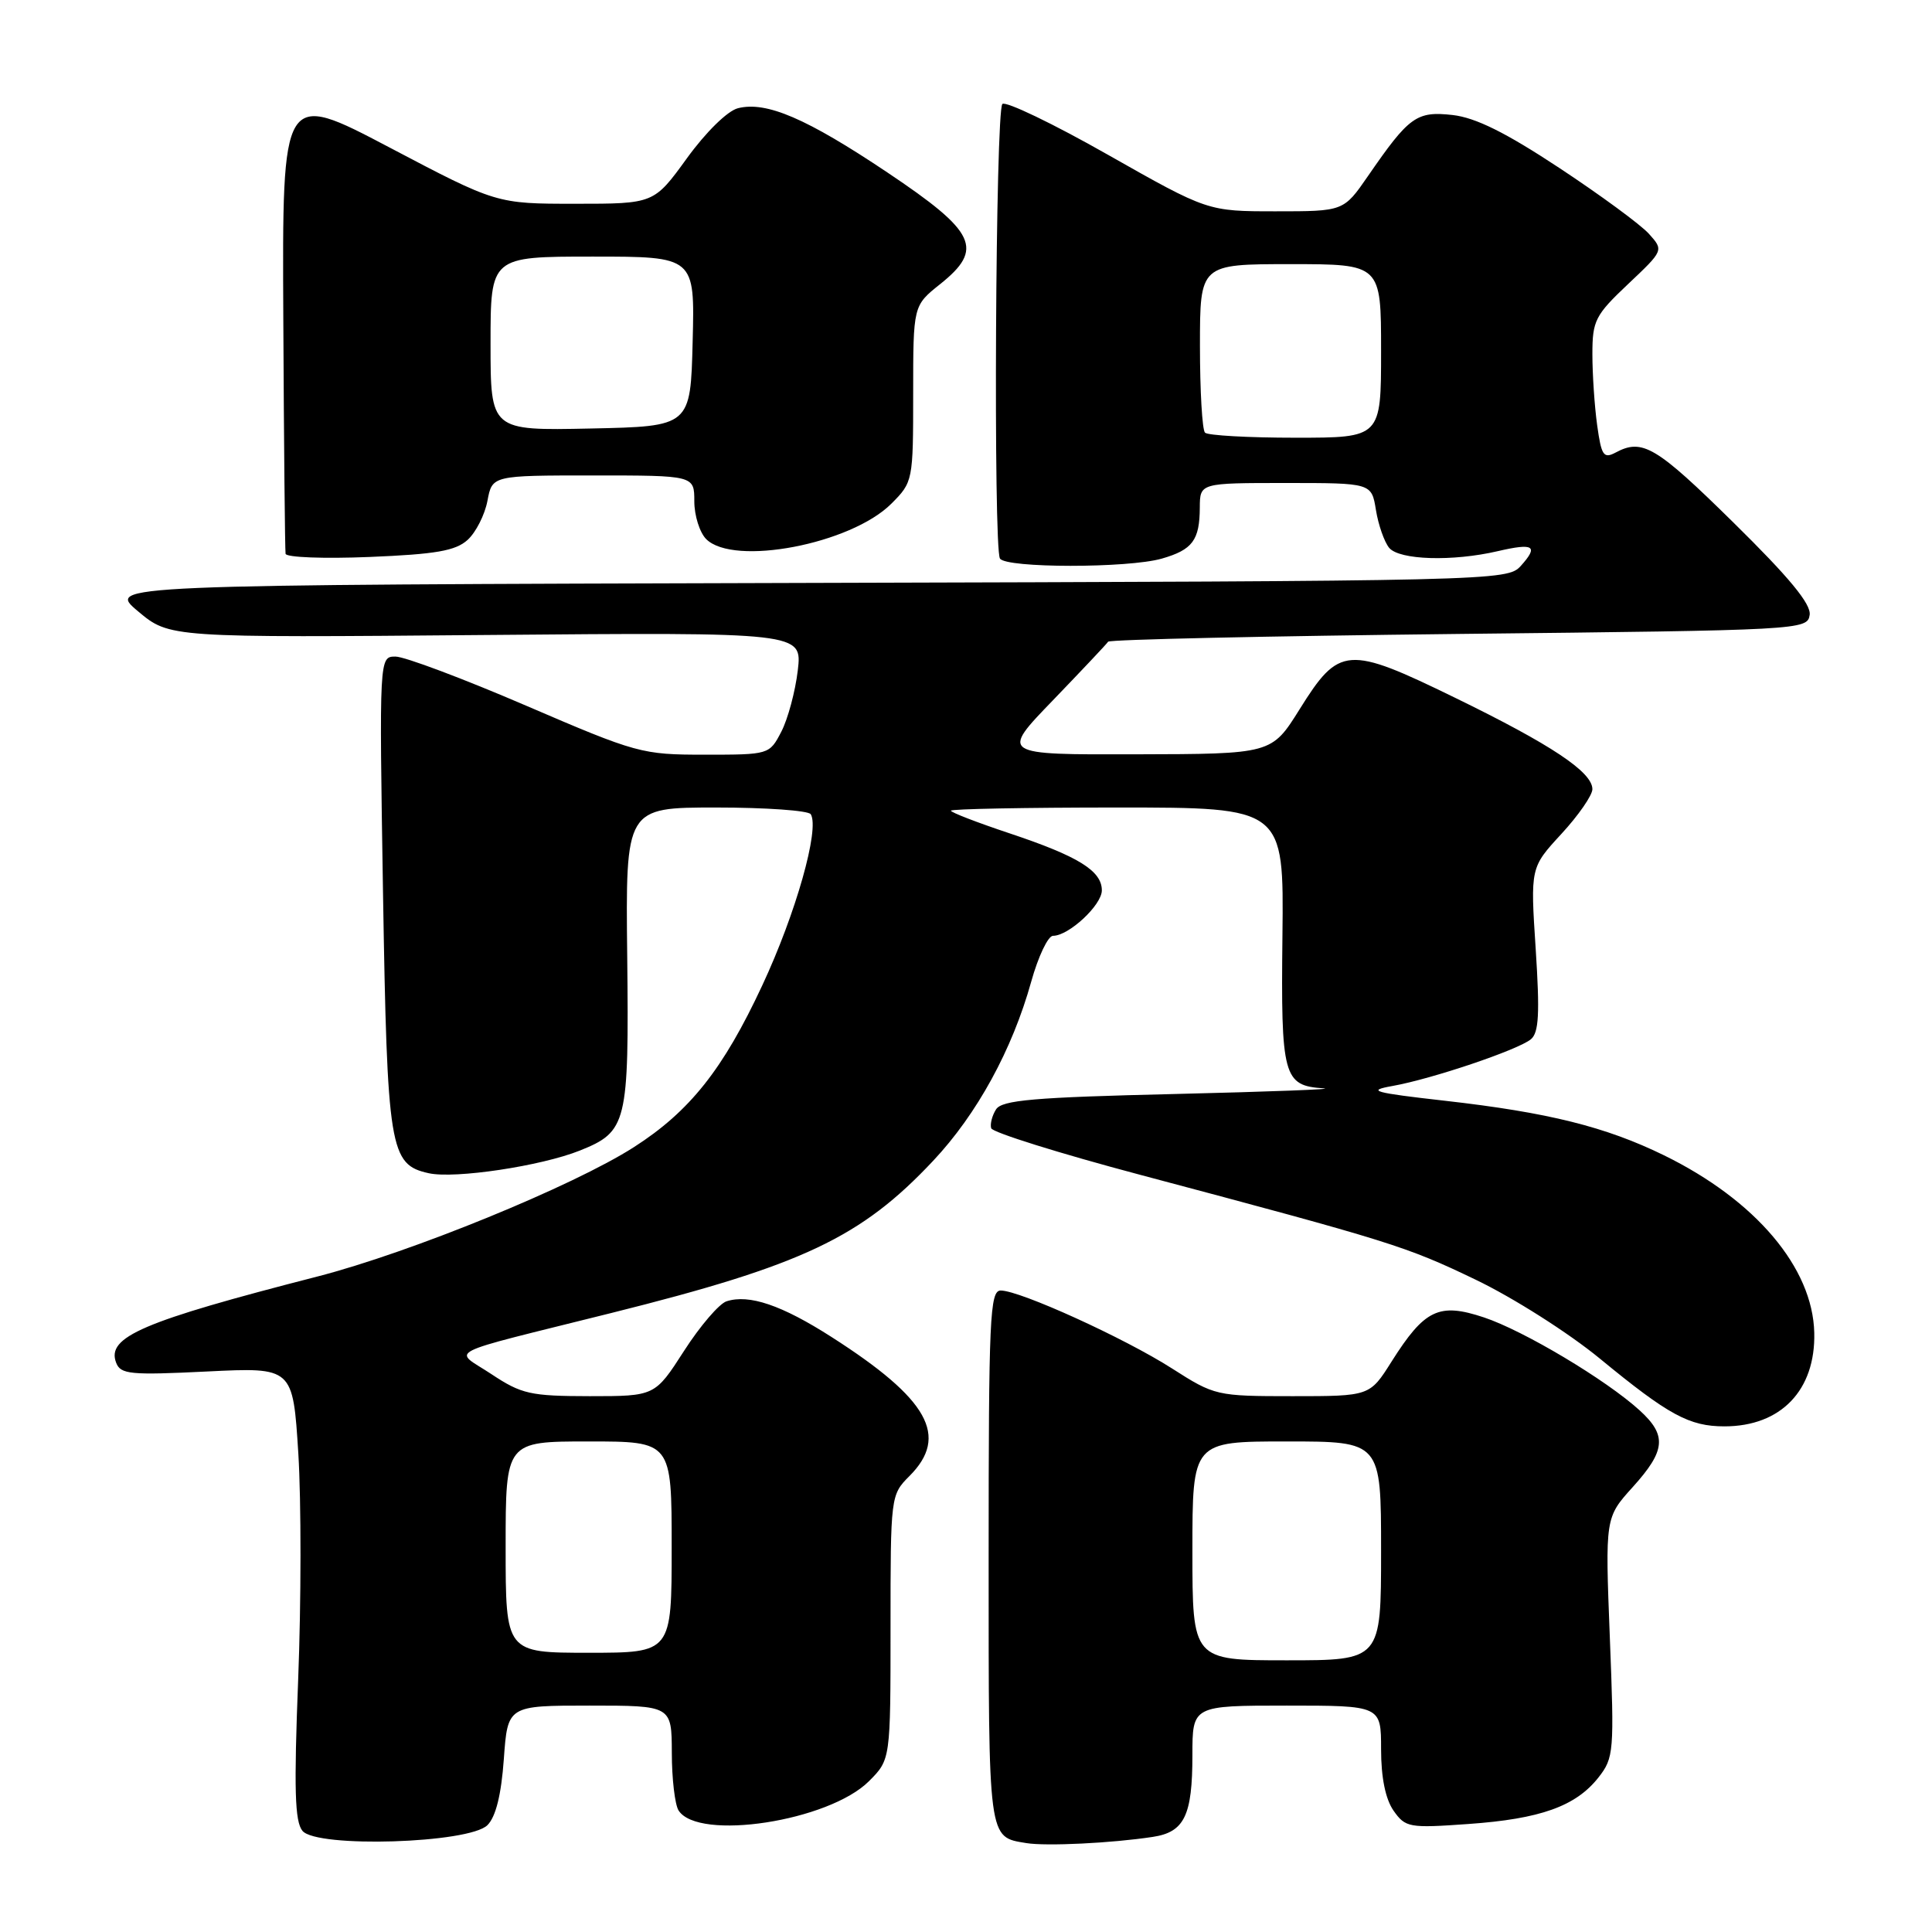 <?xml version="1.0" encoding="UTF-8" standalone="no"?>
<!DOCTYPE svg PUBLIC "-//W3C//DTD SVG 1.1//EN" "http://www.w3.org/Graphics/SVG/1.1/DTD/svg11.dtd" >
<svg xmlns="http://www.w3.org/2000/svg" xmlns:xlink="http://www.w3.org/1999/xlink" version="1.1" viewBox="0 0 256 256">
 <g >
 <path fill="currentColor"
d=" M 152.74 243.40 C 156.94 242.77 158.00 240.58 158.00 232.57 C 158.00 226.00 158.00 226.00 170.50 226.00 C 183.00 226.00 183.00 226.00 183.00 231.78 C 183.00 235.53 183.58 238.38 184.65 239.92 C 186.23 242.16 186.70 242.25 194.55 241.69 C 204.10 241.02 208.80 239.34 211.80 235.53 C 213.85 232.92 213.91 232.13 213.31 216.95 C 212.69 201.09 212.69 201.09 216.35 197.04 C 220.72 192.20 220.90 190.19 217.25 186.87 C 212.81 182.83 201.89 176.31 196.62 174.56 C 190.67 172.58 188.77 173.49 184.38 180.43 C 181.50 185.00 181.50 185.00 171.27 185.00 C 161.19 185.00 160.95 184.94 155.30 181.33 C 149.02 177.31 135.15 171.00 132.60 171.00 C 131.16 171.00 131.00 174.62 131.00 206.38 C 131.00 244.12 130.90 243.38 136.00 244.22 C 138.64 244.65 147.30 244.23 152.74 243.40 Z  M 64.59 241.84 C 65.70 240.73 66.42 237.81 66.76 233.09 C 67.27 226.00 67.27 226.00 78.13 226.00 C 89.00 226.00 89.00 226.00 89.02 232.25 C 89.02 235.69 89.43 239.12 89.91 239.89 C 92.51 243.99 109.83 241.33 115.15 236.01 C 118.00 233.15 118.00 233.15 118.00 215.62 C 118.00 198.26 118.02 198.07 120.50 195.59 C 125.79 190.30 123.05 185.39 110.20 177.17 C 103.60 172.94 99.25 171.46 96.27 172.43 C 95.30 172.74 92.76 175.70 90.64 179.00 C 86.78 185.00 86.78 185.00 78.14 185.00 C 70.27 184.99 69.11 184.73 65.10 182.07 C 60.05 178.72 58.13 179.70 81.00 173.98 C 106.35 167.65 114.09 163.99 123.65 153.81 C 129.46 147.63 134.13 139.09 136.64 130.08 C 137.57 126.74 138.87 124.00 139.53 124.00 C 141.62 124.00 146.00 119.93 146.00 117.98 C 146.00 115.39 142.88 113.46 133.80 110.43 C 129.51 109.00 126.00 107.65 126.00 107.42 C 126.00 107.19 135.93 107.00 148.06 107.00 C 170.12 107.00 170.12 107.00 169.93 123.99 C 169.72 142.67 170.04 143.86 175.37 144.21 C 177.09 144.32 168.25 144.66 155.71 144.96 C 136.96 145.40 132.76 145.77 131.98 147.00 C 131.46 147.82 131.17 148.95 131.34 149.50 C 131.51 150.05 140.39 152.83 151.08 155.67 C 184.38 164.53 186.27 165.12 195.50 169.55 C 200.49 171.94 207.84 176.61 212.00 180.03 C 221.11 187.52 223.84 189.00 228.50 189.00 C 235.98 189.00 240.58 184.21 240.40 176.60 C 240.20 167.98 232.63 159.03 220.50 153.09 C 212.78 149.31 205.16 147.41 191.50 145.86 C 181.96 144.78 181.03 144.52 184.50 143.90 C 189.74 142.97 201.13 139.12 202.85 137.71 C 203.91 136.83 204.04 134.30 203.49 125.78 C 202.78 114.96 202.78 114.96 206.89 110.50 C 209.15 108.05 211.00 105.38 211.00 104.57 C 211.00 102.30 205.57 98.68 192.81 92.46 C 178.54 85.50 177.45 85.58 172.20 93.99 C 168.50 99.91 168.50 99.91 150.53 99.95 C 132.55 100.00 132.55 100.00 139.53 92.78 C 143.36 88.80 146.65 85.32 146.83 85.03 C 147.02 84.74 167.94 84.28 193.33 84.00 C 238.71 83.51 239.50 83.47 239.79 81.48 C 240.00 80.04 237.08 76.51 229.68 69.23 C 219.43 59.14 217.62 58.06 214.07 59.97 C 212.48 60.81 212.19 60.37 211.63 56.33 C 211.28 53.79 211.00 49.56 211.00 46.92 C 211.00 42.48 211.37 41.76 215.73 37.64 C 220.46 33.17 220.46 33.17 218.48 30.97 C 217.39 29.76 212.05 25.84 206.61 22.25 C 199.49 17.55 195.53 15.59 192.48 15.24 C 187.70 14.71 186.72 15.41 181.27 23.32 C 178.04 28.00 178.04 28.00 169.04 28.00 C 160.03 28.00 160.03 28.00 146.81 20.51 C 139.54 16.38 133.24 13.36 132.82 13.78 C 131.91 14.69 131.61 72.55 132.50 74.01 C 133.30 75.29 149.47 75.30 153.94 74.02 C 158.02 72.85 158.96 71.58 158.98 67.25 C 159.00 64.00 159.00 64.00 170.37 64.00 C 181.74 64.00 181.74 64.00 182.32 67.59 C 182.64 69.56 183.43 71.81 184.07 72.59 C 185.42 74.21 192.46 74.43 198.47 73.03 C 203.25 71.92 203.90 72.34 201.51 74.99 C 199.73 76.96 198.28 76.99 106.91 77.24 C 14.12 77.50 14.12 77.50 18.29 81.00 C 22.46 84.50 22.46 84.50 64.38 84.14 C 106.30 83.78 106.30 83.78 105.71 88.84 C 105.38 91.62 104.40 95.27 103.53 96.95 C 101.95 99.99 101.92 100.00 93.38 100.00 C 85.05 100.00 84.39 99.82 69.70 93.50 C 61.38 89.92 53.61 87.00 52.41 87.00 C 50.25 87.00 50.25 87.00 50.75 118.25 C 51.31 152.35 51.63 154.32 56.82 155.46 C 60.29 156.22 71.69 154.51 76.82 152.46 C 83.09 149.95 83.35 148.89 83.11 126.76 C 82.89 107.00 82.89 107.00 94.89 107.00 C 101.48 107.00 107.13 107.40 107.43 107.89 C 108.63 109.83 105.46 121.04 101.00 130.58 C 95.82 141.69 91.41 147.25 84.00 152.00 C 75.95 157.16 54.38 165.98 42.04 169.15 C 18.84 175.11 14.08 177.15 15.39 180.57 C 15.98 182.11 17.27 182.23 27.43 181.73 C 38.81 181.17 38.81 181.17 39.53 192.60 C 39.92 198.89 39.91 212.36 39.51 222.53 C 38.94 237.10 39.06 241.37 40.08 242.60 C 41.98 244.89 62.17 244.26 64.59 241.84 Z  M 61.96 71.54 C 63.06 70.54 64.24 68.21 64.59 66.36 C 65.22 63.00 65.22 63.00 78.61 63.00 C 92.00 63.00 92.00 63.00 92.00 66.43 C 92.00 68.31 92.71 70.56 93.57 71.43 C 97.21 75.07 112.75 72.10 118.11 66.74 C 120.97 63.88 121.00 63.71 121.00 52.17 C 121.00 40.50 121.00 40.50 124.56 37.66 C 130.42 32.98 129.37 30.75 117.58 22.85 C 106.87 15.68 101.55 13.39 97.78 14.34 C 96.40 14.69 93.54 17.49 91.02 20.97 C 86.65 27.00 86.65 27.00 76.22 27.00 C 65.78 27.00 65.78 27.00 51.59 19.53 C 37.39 12.06 37.39 12.06 37.54 42.28 C 37.62 58.90 37.76 72.90 37.84 73.38 C 37.93 73.86 42.94 74.05 48.98 73.80 C 57.74 73.44 60.36 72.99 61.96 71.54 Z  M 158.00 205.50 C 158.00 191.00 158.00 191.00 170.50 191.00 C 183.00 191.00 183.00 191.00 183.00 205.50 C 183.00 220.00 183.00 220.00 170.50 220.00 C 158.00 220.00 158.00 220.00 158.00 205.50 Z  M 67.00 205.00 C 67.00 191.00 67.00 191.00 78.00 191.00 C 89.00 191.00 89.00 191.00 89.00 205.00 C 89.00 219.00 89.00 219.00 78.00 219.00 C 67.00 219.00 67.00 219.00 67.00 205.00 Z  M 159.67 57.33 C 159.30 56.97 159.00 51.79 159.00 45.83 C 159.00 35.00 159.00 35.00 171.00 35.00 C 183.00 35.00 183.00 35.00 183.00 46.50 C 183.00 58.00 183.00 58.00 171.67 58.00 C 165.43 58.00 160.03 57.70 159.67 57.33 Z  M 65.00 45.53 C 65.00 34.00 65.00 34.00 78.53 34.00 C 92.07 34.00 92.07 34.00 91.78 45.25 C 91.50 56.50 91.50 56.50 78.25 56.78 C 65.00 57.06 65.00 57.06 65.00 45.53 Z "/>
</g>
</svg>
